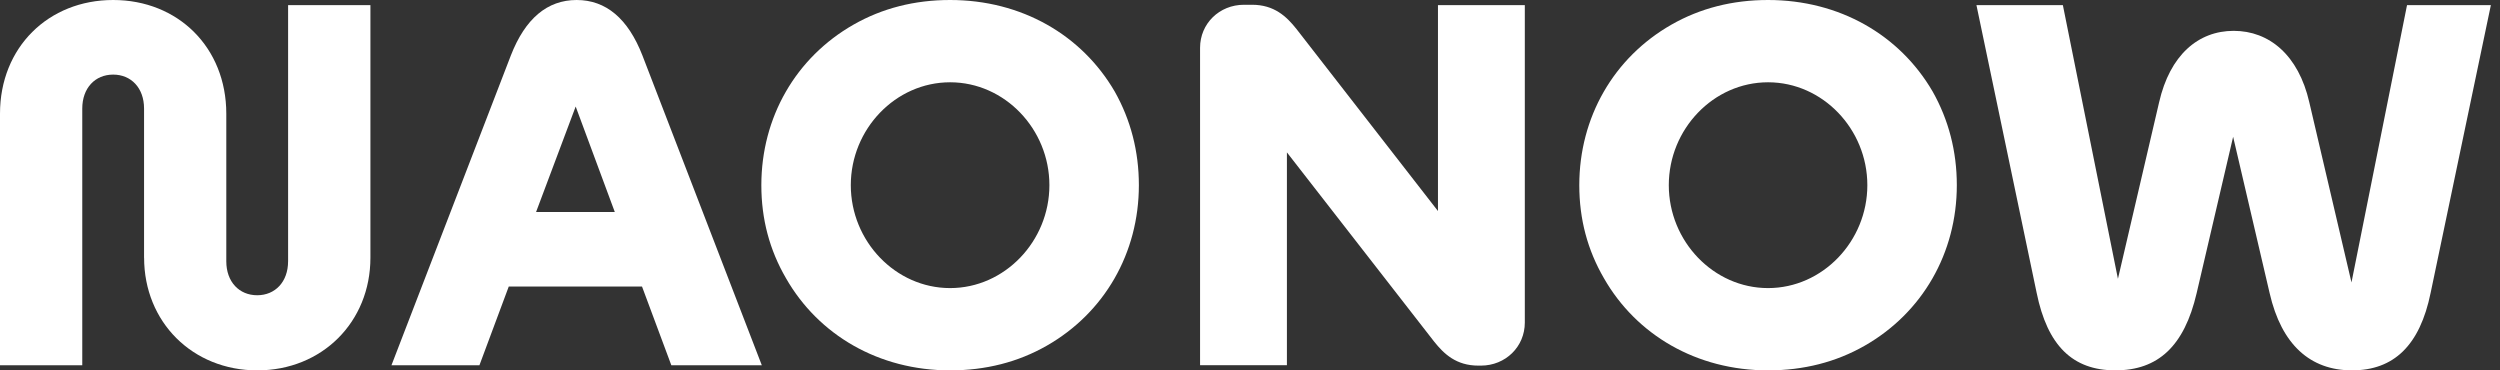 <svg width="162" height="24" viewBox="0 0 162 24" fill="none" xmlns="http://www.w3.org/2000/svg">
<rect x="0" y="0" width="162" height="24" fill="#333333" stroke="none"/>
<path d="M18.668 16.932C18.668 18.265 17.832 19.132 16.666 19.132C15.499 19.132 14.664 18.265 14.664 16.932V7.367C14.664 3.069 11.529 0 7.333 0C3.136 0 0 3.069 0 7.367V23.668H5.331V7.034C5.331 5.7 6.166 4.834 7.333 4.834C8.499 4.834 9.335 5.7 9.335 7.034V16.7H9.338C9.338 20.866 12.473 24 16.671 24C20.869 24 24.003 20.866 24.003 16.7V0.333H18.669V16.934L18.668 16.932Z" fill="white"/>
<path d="M37.367 0C35.467 0 34.032 1.201 33.1 3.602L25.367 23.668H31.067L32.968 18.566H41.602L43.502 23.668H49.365L41.632 3.602C40.698 1.201 39.266 0 37.365 0L37.367 0ZM34.738 13.736L37.304 6.903L39.838 13.736H34.738Z" fill="white"/>
<path d="M61.567 0C59.268 0 57.168 0.533 55.302 1.6C51.568 3.732 49.335 7.602 49.335 12C49.335 14.2 49.868 16.202 50.935 18.034C53.034 21.701 56.934 24 61.567 24C63.867 24 65.967 23.467 67.833 22.4C71.567 20.267 73.799 16.398 73.799 12C73.799 9.8 73.267 7.764 72.234 5.932C70.101 2.268 66.202 0 61.567 0ZM61.567 18.668C58.031 18.668 55.132 15.634 55.132 12C55.132 8.365 58.031 5.332 61.567 5.332C65.104 5.332 68.001 8.365 68.001 12C68.001 15.634 65.102 18.668 61.567 18.668Z" fill="white"/>
<path d="M114.57 0C112.271 0 110.171 0.533 108.304 1.6C104.57 3.732 102.338 7.602 102.338 12C102.338 14.2 102.871 16.202 103.938 18.034C106.036 21.701 109.937 24 114.57 24C116.869 24 118.969 23.467 120.835 22.4C124.57 20.267 126.802 16.398 126.802 12C126.802 9.8 126.269 7.764 125.236 5.932C123.104 2.268 119.203 0 114.57 0ZM114.57 18.668C111.037 18.668 108.138 15.634 108.138 12C108.138 8.365 111.033 5.332 114.57 5.332C118.106 5.332 121.004 8.365 121.004 12C121.004 15.634 118.101 18.668 114.57 18.668Z" fill="white"/>
<path d="M155.975 0.334L152.376 18.302L149.644 6.634C148.944 3.565 147.042 1.999 144.743 1.999C142.443 1.999 140.608 3.568 139.909 6.634L137.242 18.067L133.674 0.334H128.074L131.973 18.967C132.672 22.399 134.307 23.999 137.075 23.999C139.843 23.999 141.543 22.43 142.342 18.998L144.707 8.864L147.073 18.998C147.839 22.334 149.706 23.999 152.407 23.999C155.109 23.999 156.808 22.399 157.507 18.967L161.408 0.334H155.975Z" fill="white"/>
<path d="M93.18 3.001V13.675L84.01 1.878C83.364 1.065 82.567 0.309 81.134 0.309H80.609C79.013 0.309 77.764 1.532 77.764 3.098V23.666H83.392V9.875L92.922 22.123C93.568 22.936 94.362 23.692 95.799 23.692H95.962C97.559 23.692 98.808 22.468 98.808 20.903V0.333H93.18V3.003V3.001Z" fill="white"/>
</svg>
